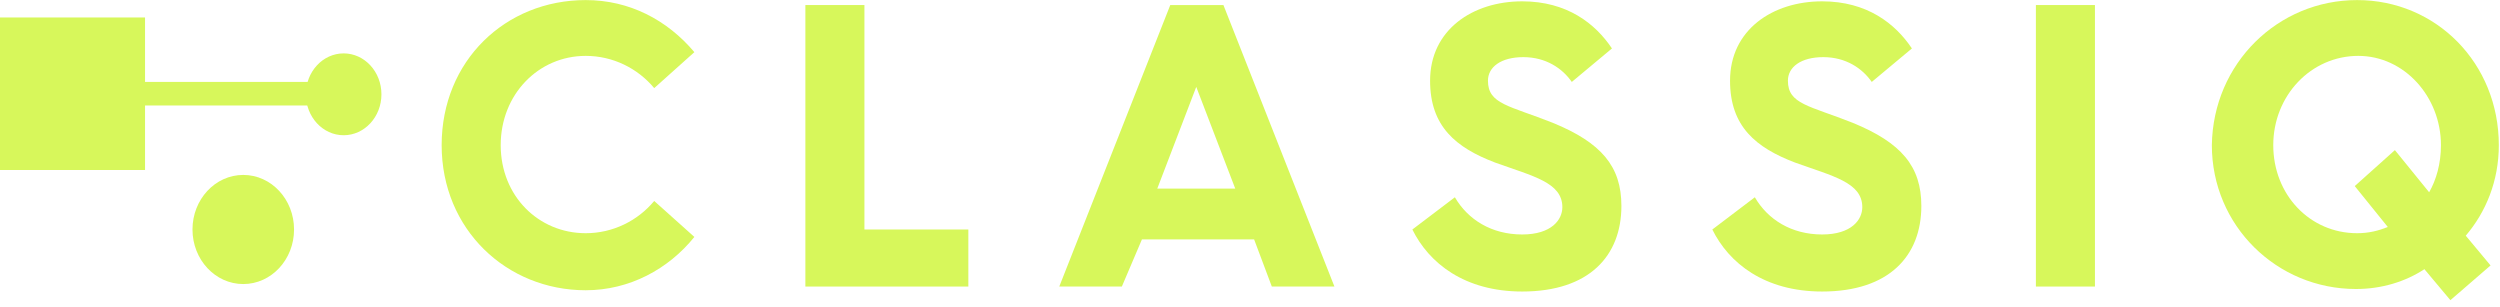 <svg width="171" height="21" viewBox="0 0 171 21" fill="none" xmlns="http://www.w3.org/2000/svg">
<g clip-path="url(#clip0)">
<path d="M40.063 0.005C43.052 0.005 45.637 1.362 47.495 3.567L44.748 6.027C43.618 4.67 41.921 3.822 40.063 3.822C36.833 3.822 34.248 6.451 34.248 9.929C34.248 13.407 36.833 15.951 40.063 15.951C41.921 15.951 43.618 15.103 44.748 13.746L47.495 16.206C45.718 18.411 43.052 19.853 40.063 19.853C34.652 19.853 30.209 15.697 30.209 9.929C30.209 4.161 34.571 0.005 40.063 0.005Z" fill="#D7F75B"/>
<path d="M55.088 0.345H59.127V15.698H66.235V19.6H55.088V0.345Z" fill="#D7F75B"/>
<path d="M80.047 0.345H83.682L91.275 19.6H86.993L85.782 16.376H78.108L76.735 19.6H72.454L80.047 0.345ZM84.49 12.899L81.824 5.943L79.158 12.899H84.49Z" fill="#D7F75B"/>
<path d="M99.514 13.493C100.403 15.02 102.018 16.038 104.118 16.038C106.138 16.038 106.865 15.02 106.865 14.172C106.865 12.475 104.845 12.051 102.261 11.118C99.595 10.1 97.818 8.658 97.818 5.52C97.818 2.042 100.726 0.091 104.118 0.091C107.188 0.091 109.127 1.618 110.257 3.314L107.511 5.605C106.865 4.671 105.734 3.908 104.199 3.908C102.665 3.908 101.776 4.587 101.776 5.52C101.776 7.131 103.23 7.216 106.219 8.404C109.53 9.761 110.904 11.373 110.904 14.087C110.904 17.48 108.723 19.94 104.118 19.94C100.161 19.94 97.737 17.989 96.606 15.698L99.514 13.493Z" fill="#D7F75B"/>
<path d="M120.031 13.493C120.919 15.02 122.535 16.038 124.635 16.038C126.654 16.038 127.381 15.02 127.381 14.172C127.381 12.475 125.362 12.051 122.777 11.118C120.112 10.1 118.335 8.658 118.335 5.52C118.335 2.042 121.243 0.091 124.635 0.091C127.705 0.091 129.643 1.618 130.774 3.314L128.028 5.605C127.381 4.671 126.251 3.908 124.716 3.908C123.181 3.908 122.293 4.587 122.293 5.52C122.293 7.131 123.747 7.216 126.735 8.404C130.047 9.761 131.42 11.373 131.42 14.087C131.42 17.48 129.239 19.94 124.635 19.94C120.677 19.94 118.254 17.989 117.123 15.698L120.031 13.493Z" fill="#D7F75B"/>
<path d="M139.255 0.345H143.294V19.6H139.255V0.345Z" fill="#D7F75B"/>
<path d="M161.226 0.005C166.638 0.005 170.919 4.331 170.919 9.929C170.919 12.389 170.031 14.509 168.658 16.121L170.354 18.157L167.607 20.532L165.83 18.411C164.538 19.26 162.923 19.768 161.146 19.768C155.734 19.768 151.291 15.443 151.291 9.929C151.372 4.331 155.814 0.005 161.226 0.005ZM161.226 15.951C162.034 15.951 162.68 15.782 163.326 15.527L161.065 12.728L163.811 10.268L166.154 13.152C166.638 12.304 166.961 11.201 166.961 9.929C166.961 6.621 164.457 3.822 161.307 3.822C158.076 3.822 155.491 6.536 155.491 9.929C155.491 13.322 157.995 15.951 161.226 15.951Z" fill="#D7F75B"/>
<path d="M16.639 19.429C18.558 19.429 20.113 17.758 20.113 15.697C20.113 13.636 18.558 11.965 16.639 11.965C14.721 11.965 13.166 13.636 13.166 15.697C13.166 17.758 14.721 19.429 16.639 19.429Z" fill="#D7F75B"/>
<path d="M23.506 9.25C24.933 9.25 26.09 7.997 26.09 6.451C26.09 4.905 24.933 3.652 23.506 3.652C22.078 3.652 20.921 4.905 20.921 6.451C20.921 7.997 22.078 9.25 23.506 9.25Z" fill="#D7F75B"/>
<path d="M22.616 5.603H7.996V7.215H22.616V5.603Z" fill="#D7F75B"/>
<path d="M-0.015 1.195L-0.015 11.628H9.921V1.195H-0.015Z" fill="#D7F75B"/>
</g>
<defs>
<clipPath id="clip0">
<rect width="171" height="20.612" fill="white" transform="translate(0 0.005)"/>
</clipPath>
</defs>
</svg>
